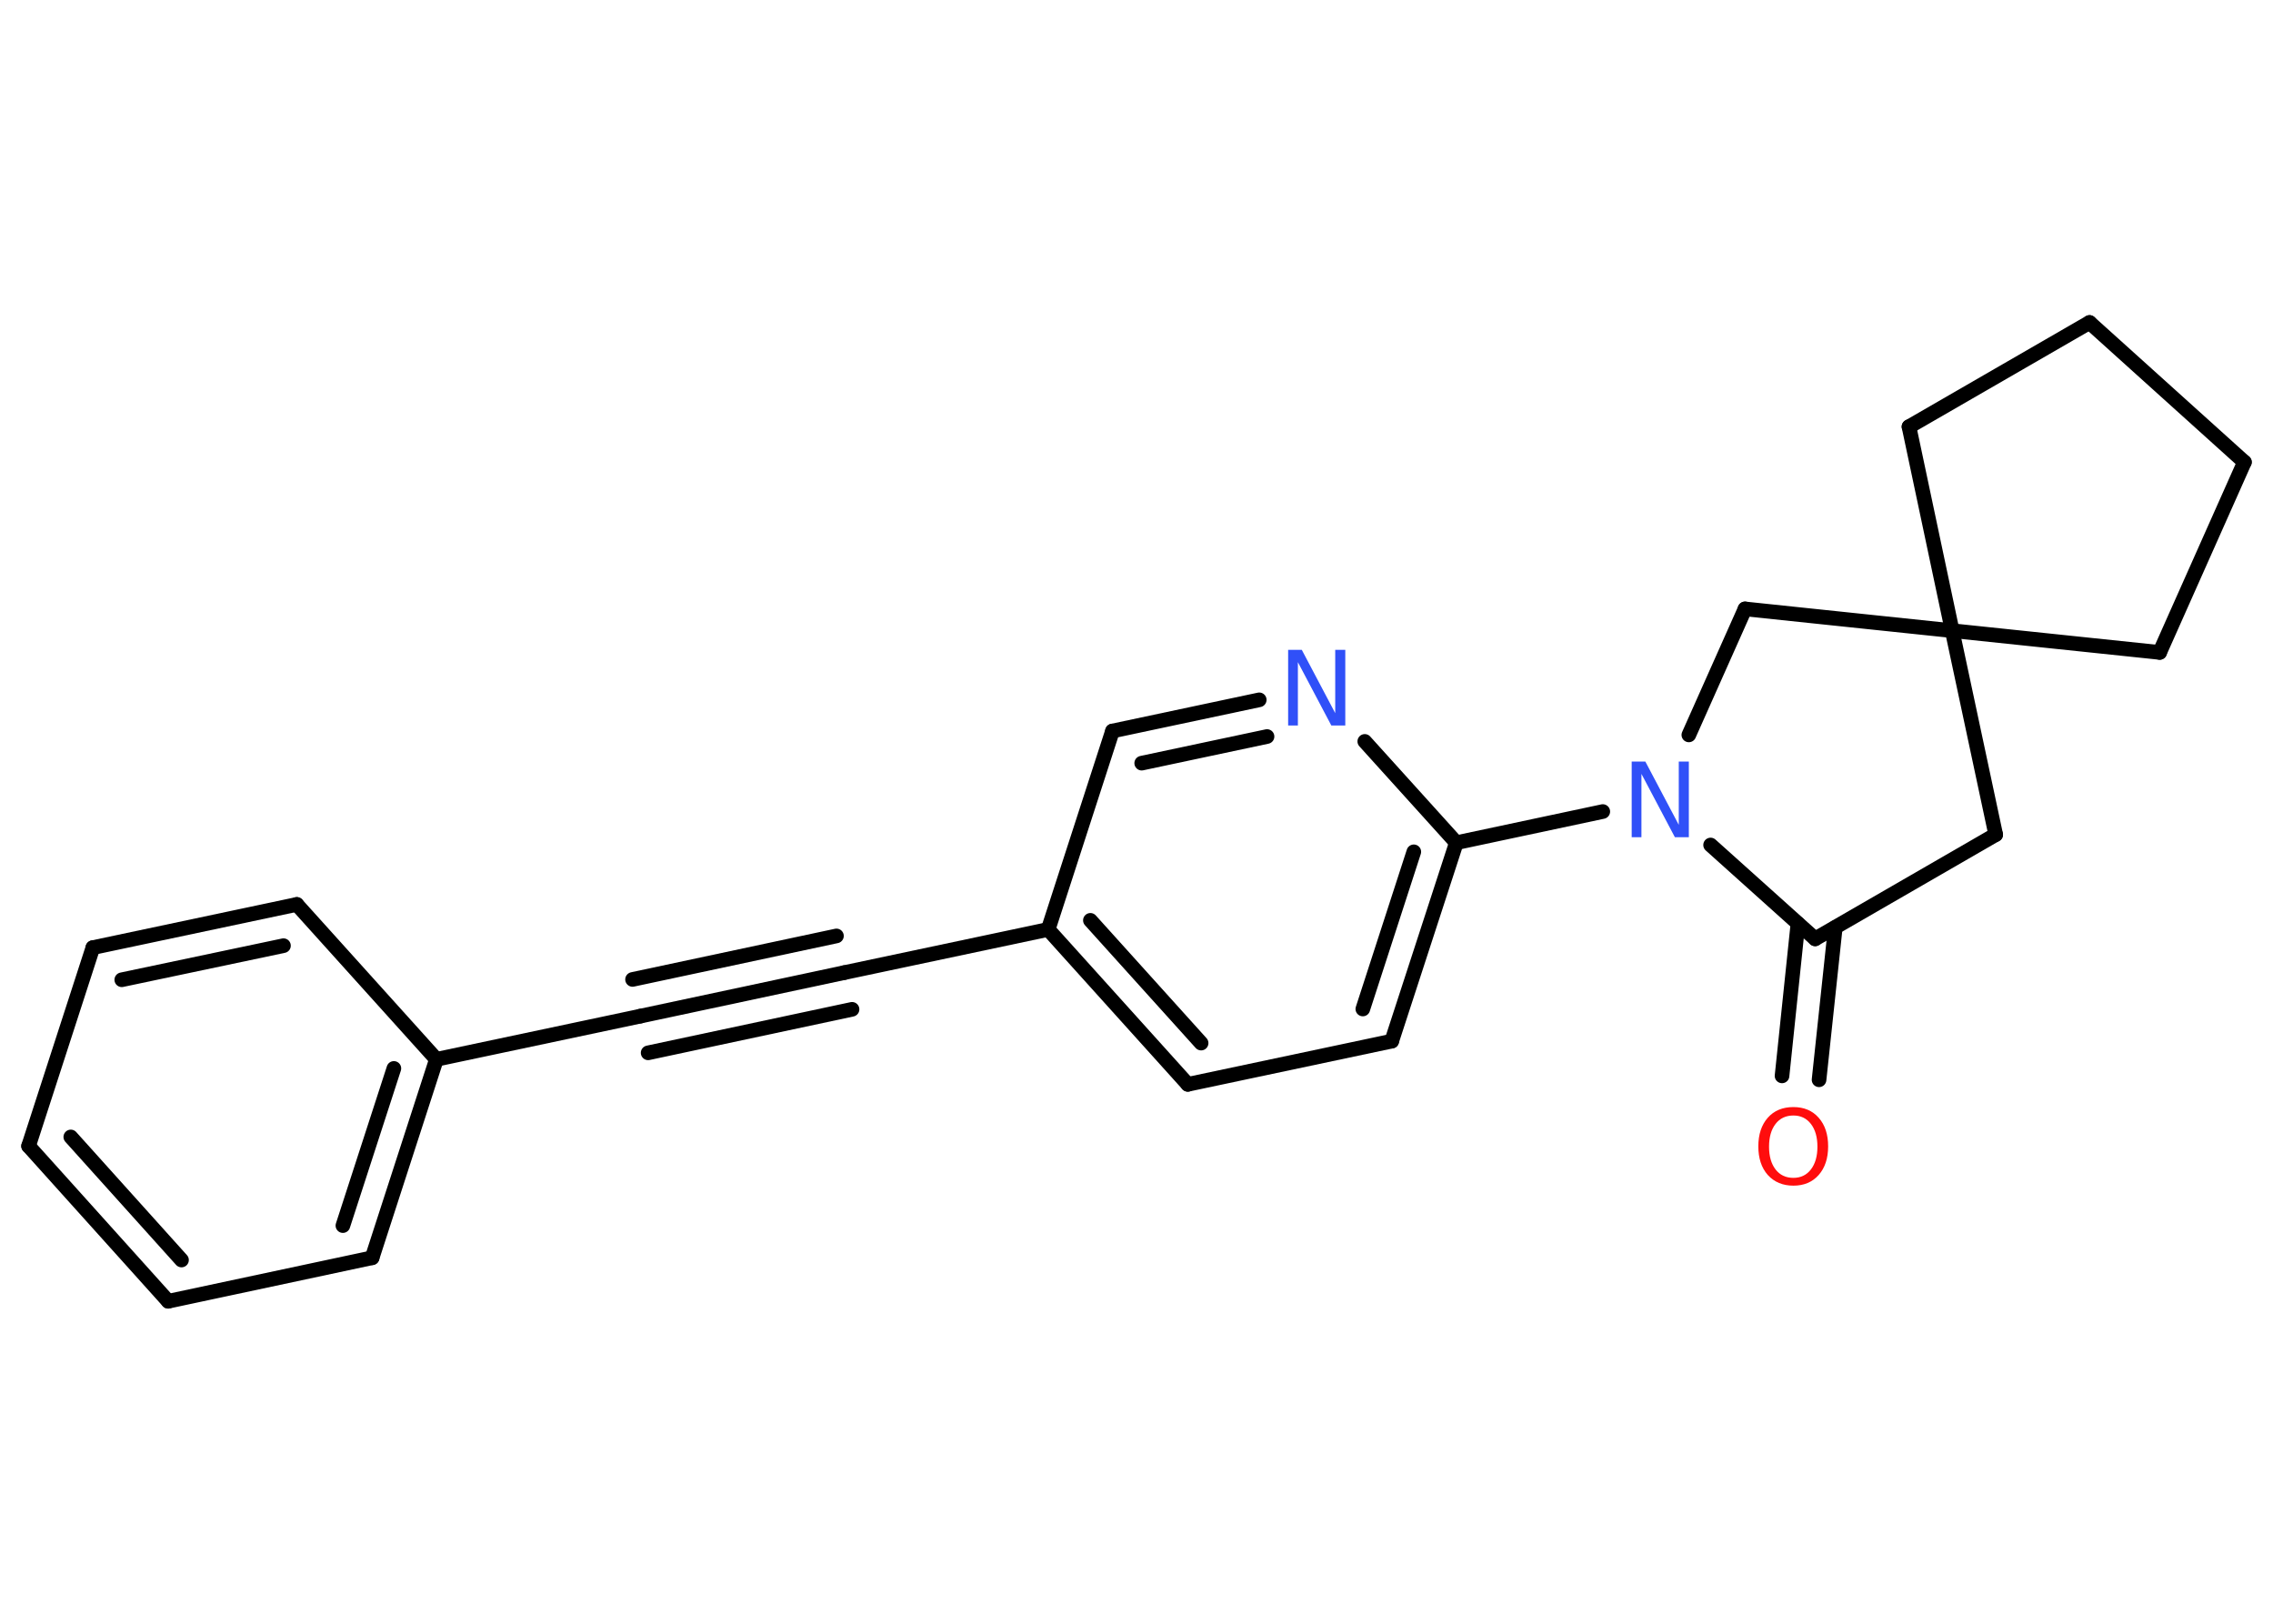 <?xml version='1.0' encoding='UTF-8'?>
<!DOCTYPE svg PUBLIC "-//W3C//DTD SVG 1.1//EN" "http://www.w3.org/Graphics/SVG/1.1/DTD/svg11.dtd">
<svg version='1.2' xmlns='http://www.w3.org/2000/svg' xmlns:xlink='http://www.w3.org/1999/xlink' width='70.0mm' height='50.0mm' viewBox='0 0 70.0 50.0'>
  <desc>Generated by the Chemistry Development Kit (http://github.com/cdk)</desc>
  <g stroke-linecap='round' stroke-linejoin='round' stroke='#000000' stroke-width='.45' fill='#3050F8'>
    <rect x='.0' y='.0' width='70.0' height='50.0' fill='#FFFFFF' stroke='none'/>
    <g id='mol1' class='mol'>
      <g id='mol1bnd1' class='bond'>
        <line x1='54.88' y1='33.13' x2='55.37' y2='28.44'/>
        <line x1='56.02' y1='33.25' x2='56.52' y2='28.56'/>
      </g>
      <line id='mol1bnd2' class='bond' x1='55.9' y1='28.91' x2='61.46' y2='25.7'/>
      <line id='mol1bnd3' class='bond' x1='61.46' y1='25.7' x2='60.12' y2='19.42'/>
      <line id='mol1bnd4' class='bond' x1='60.12' y1='19.42' x2='58.79' y2='13.14'/>
      <line id='mol1bnd5' class='bond' x1='58.79' y1='13.14' x2='64.35' y2='9.93'/>
      <line id='mol1bnd6' class='bond' x1='64.35' y1='9.93' x2='69.12' y2='14.23'/>
      <line id='mol1bnd7' class='bond' x1='69.12' y1='14.23' x2='66.51' y2='20.09'/>
      <line id='mol1bnd8' class='bond' x1='60.12' y1='19.42' x2='66.51' y2='20.09'/>
      <line id='mol1bnd9' class='bond' x1='60.12' y1='19.42' x2='53.74' y2='18.75'/>
      <line id='mol1bnd10' class='bond' x1='53.74' y1='18.75' x2='52.01' y2='22.63'/>
      <line id='mol1bnd11' class='bond' x1='55.9' y1='28.91' x2='52.68' y2='26.02'/>
      <line id='mol1bnd12' class='bond' x1='49.36' y1='24.99' x2='44.85' y2='25.95'/>
      <g id='mol1bnd13' class='bond'>
        <line x1='42.86' y1='32.06' x2='44.85' y2='25.95'/>
        <line x1='41.97' y1='31.07' x2='43.54' y2='26.23'/>
      </g>
      <line id='mol1bnd14' class='bond' x1='42.86' y1='32.06' x2='36.58' y2='33.39'/>
      <g id='mol1bnd15' class='bond'>
        <line x1='32.28' y1='28.62' x2='36.58' y2='33.39'/>
        <line x1='33.58' y1='28.34' x2='36.99' y2='32.12'/>
      </g>
      <line id='mol1bnd16' class='bond' x1='32.28' y1='28.62' x2='26.0' y2='29.95'/>
      <g id='mol1bnd17' class='bond'>
        <line x1='26.0' y1='29.95' x2='19.72' y2='31.29'/>
        <line x1='26.24' y1='31.08' x2='19.96' y2='32.42'/>
        <line x1='25.76' y1='28.82' x2='19.48' y2='30.16'/>
      </g>
      <line id='mol1bnd18' class='bond' x1='19.72' y1='31.29' x2='13.44' y2='32.62'/>
      <g id='mol1bnd19' class='bond'>
        <line x1='11.46' y1='38.73' x2='13.44' y2='32.62'/>
        <line x1='10.56' y1='37.74' x2='12.13' y2='32.9'/>
      </g>
      <line id='mol1bnd20' class='bond' x1='11.46' y1='38.73' x2='5.18' y2='40.07'/>
      <g id='mol1bnd21' class='bond'>
        <line x1='.88' y1='35.29' x2='5.18' y2='40.07'/>
        <line x1='2.18' y1='35.01' x2='5.59' y2='38.8'/>
      </g>
      <line id='mol1bnd22' class='bond' x1='.88' y1='35.29' x2='2.86' y2='29.18'/>
      <g id='mol1bnd23' class='bond'>
        <line x1='9.14' y1='27.85' x2='2.86' y2='29.18'/>
        <line x1='8.73' y1='29.12' x2='3.75' y2='30.17'/>
      </g>
      <line id='mol1bnd24' class='bond' x1='13.44' y1='32.62' x2='9.14' y2='27.85'/>
      <line id='mol1bnd25' class='bond' x1='32.28' y1='28.62' x2='34.26' y2='22.51'/>
      <g id='mol1bnd26' class='bond'>
        <line x1='38.78' y1='21.55' x2='34.26' y2='22.51'/>
        <line x1='39.02' y1='22.68' x2='35.16' y2='23.5'/>
      </g>
      <line id='mol1bnd27' class='bond' x1='44.85' y1='25.95' x2='42.03' y2='22.83'/>
      <path id='mol1atm1' class='atom' d='M55.23 34.35q-.35 .0 -.55 .26q-.2 .26 -.2 .7q.0 .44 .2 .7q.2 .26 .55 .26q.34 .0 .54 -.26q.2 -.26 .2 -.7q.0 -.44 -.2 -.7q-.2 -.26 -.54 -.26zM55.23 34.09q.49 .0 .78 .33q.29 .33 .29 .88q.0 .55 -.29 .88q-.29 .33 -.78 .33q-.49 .0 -.79 -.33q-.29 -.33 -.29 -.88q.0 -.55 .29 -.88q.29 -.33 .79 -.33z' stroke='none' fill='#FF0D0D'/>
      <path id='mol1atm10' class='atom' d='M50.25 23.45h.42l1.03 1.95v-1.95h.31v2.33h-.43l-1.03 -1.95v1.95h-.3v-2.33z' stroke='none'/>
      <path id='mol1atm24' class='atom' d='M39.67 20.01h.42l1.03 1.95v-1.95h.31v2.33h-.43l-1.03 -1.95v1.95h-.3v-2.33z' stroke='none'/>
    </g>
  </g>
</svg>
